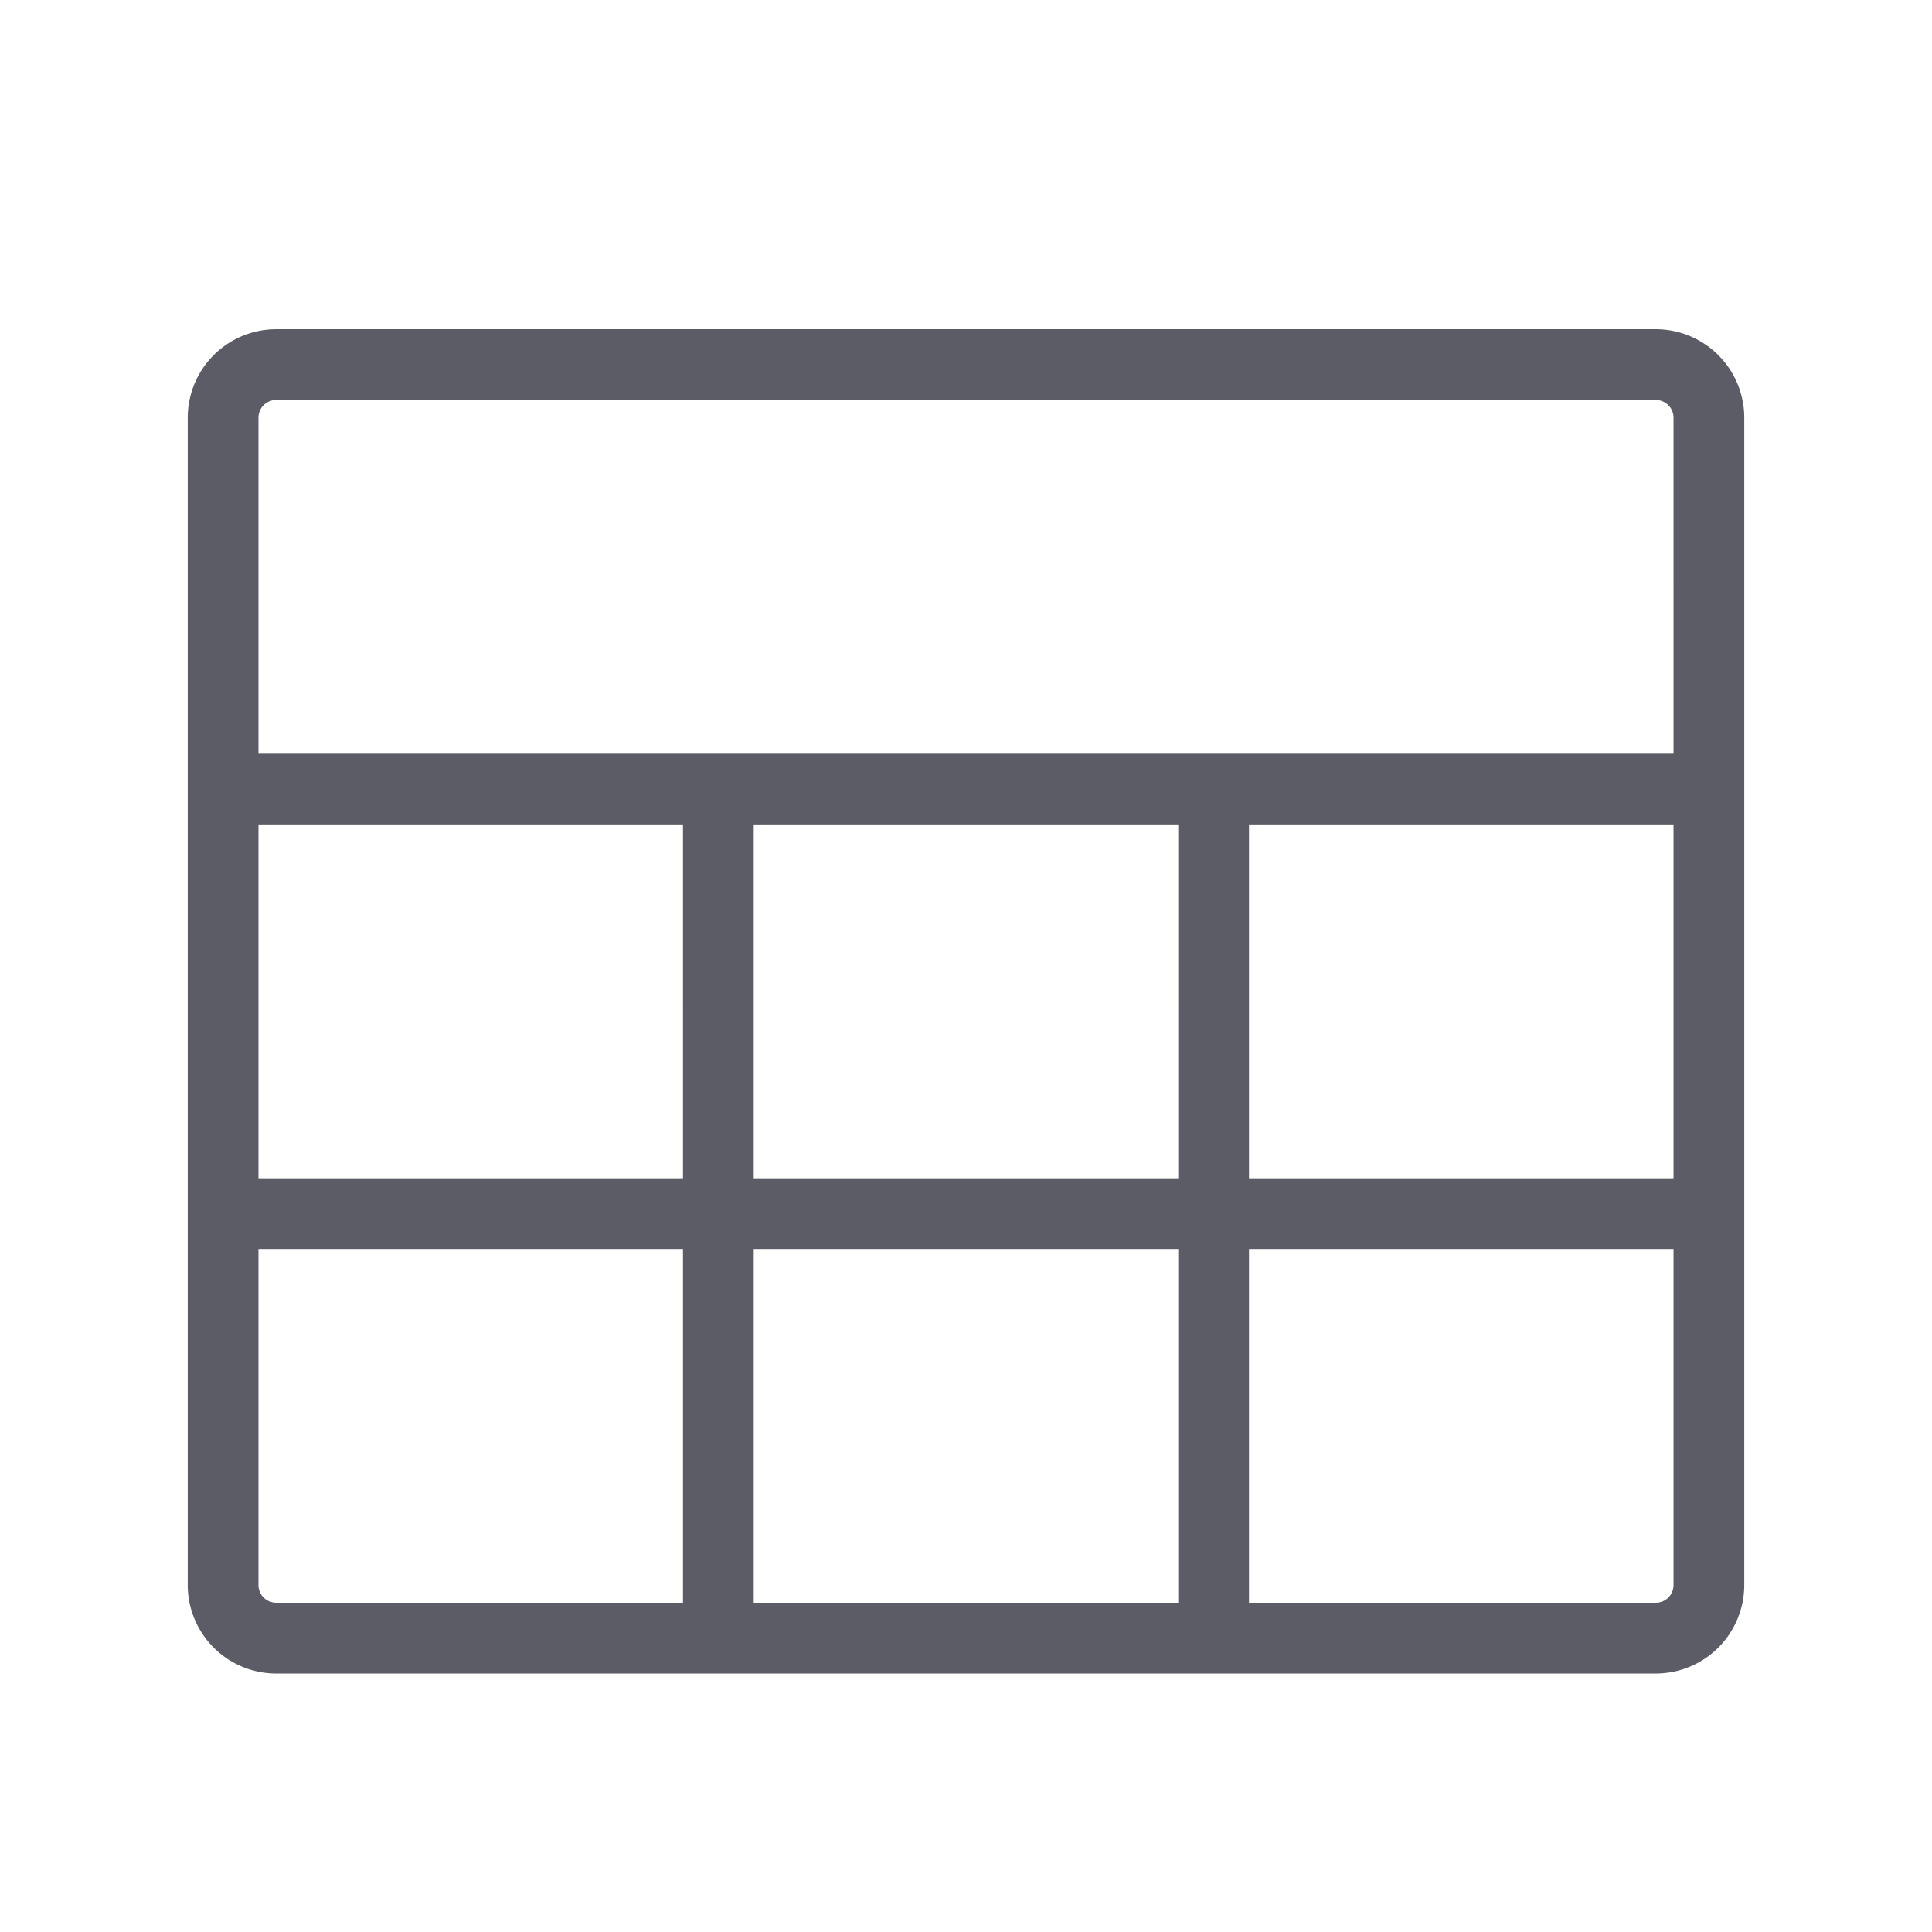 <svg width="150" height="150" id="icon-biaoge" viewBox="0 0 1024 1024"><path d="M877.625 887H146.375a46.928 46.928 0 0 1-46.875-46.875V221.375a46.928 46.928 0 0 1 46.875-46.875h731.25a46.928 46.928 0 0 1 46.875 46.875v618.75a46.928 46.928 0 0 1-46.875 46.875z m-215.625-37.5h215.625a9.375 9.375 0 0 0 9.375-9.375v-178.125h-225z m-262.5 0h225v-187.5H399.5z m-262.5-187.5v178.125a9.375 9.375 0 0 0 9.375 9.375h215.625v-187.5z m525-37.5h225V437h-225z m-262.5 0h225V437H399.5z m-262.5 0h225V437H137z m750-225V221.375a9.375 9.375 0 0 0-9.375-9.375H146.375a9.375 9.375 0 0 0-9.375 9.375v178.125z" fill="#5C5C66" ></path></svg>